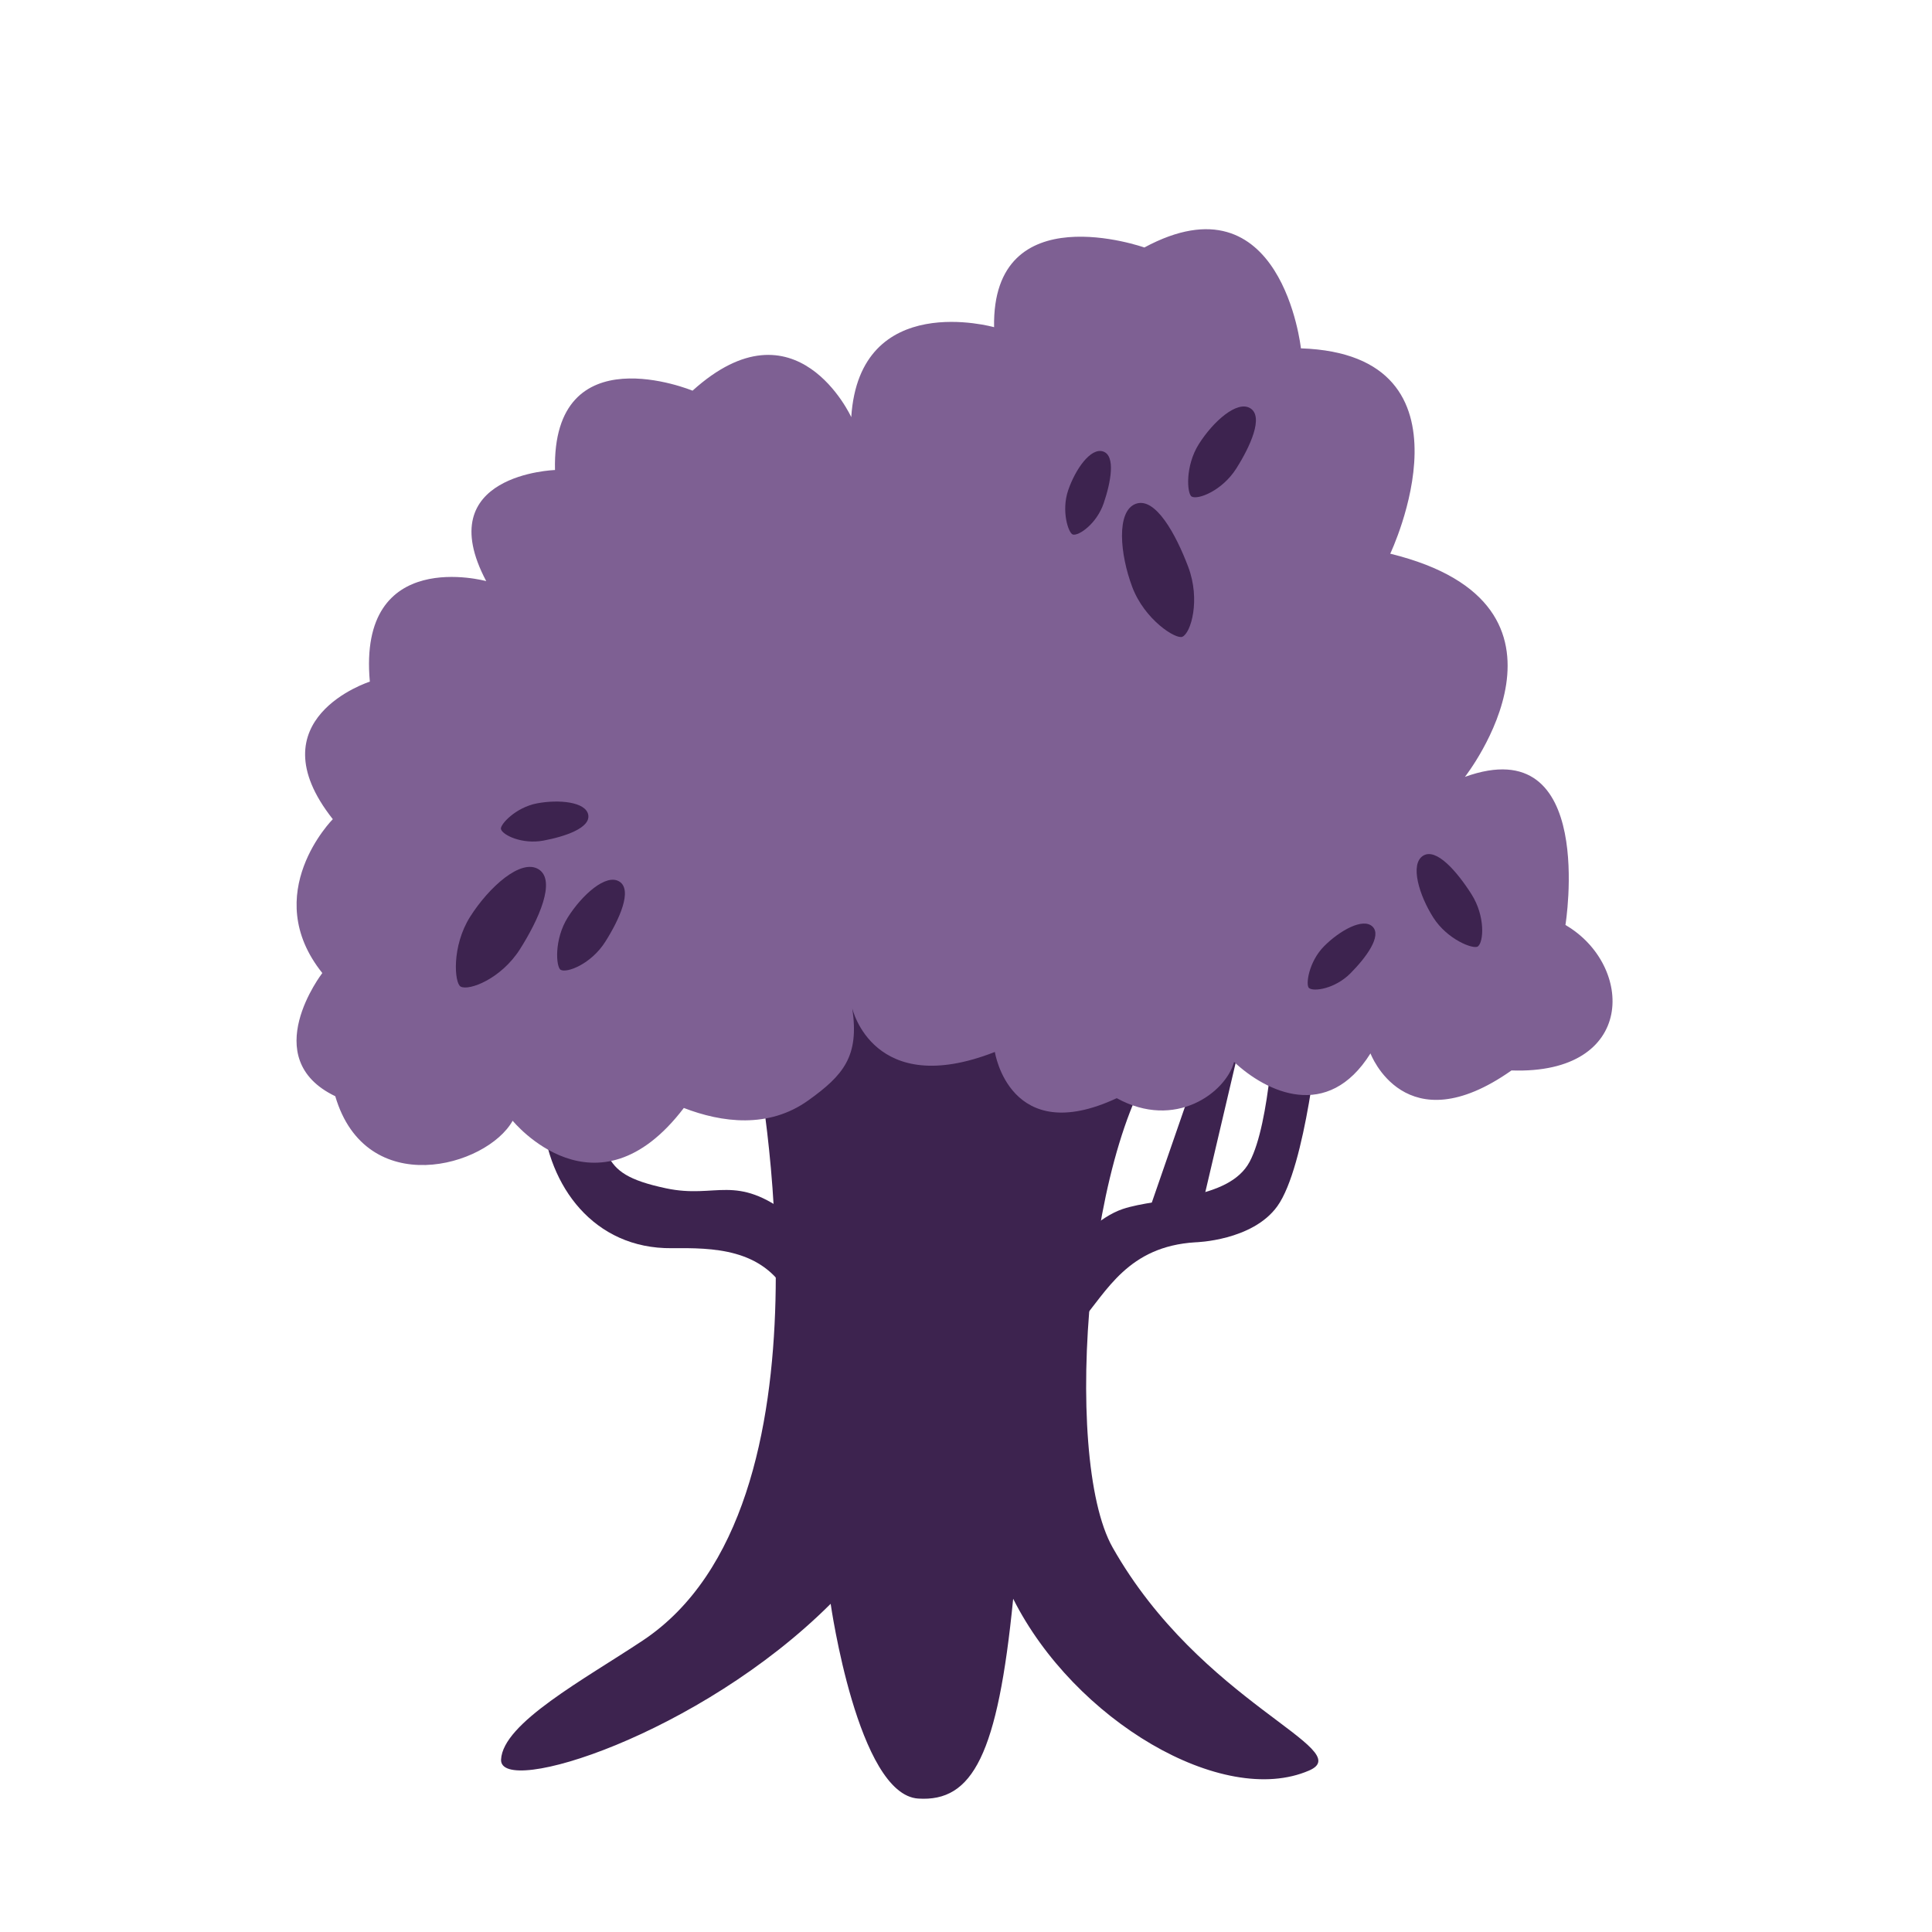 <?xml version="1.0" encoding="UTF-8" standalone="no"?>
<!DOCTYPE svg PUBLIC "-//W3C//DTD SVG 1.1//EN" "http://www.w3.org/Graphics/SVG/1.1/DTD/svg11.dtd">
<svg width="100%" height="100%" viewBox="0 0 199 199" version="1.1" xmlns="http://www.w3.org/2000/svg" xmlns:xlink="http://www.w3.org/1999/xlink" xml:space="preserve" xmlns:serif="http://www.serif.com/" style="fill-rule:evenodd;clip-rule:evenodd;stroke-linejoin:round;stroke-miterlimit:2;">
    <g transform="matrix(1,0,0,1,-213.708,-219.709)">
        <g id="NumbersNature" transform="matrix(1,0,0,1,212.75,219.058)">
            <rect x="0.958" y="0.651" width="198.756" height="198.756" style="fill:none;"/>
            <g transform="matrix(1,0,0,1,-212.75,-219.058)">
                <path d="M332.155,344.129L337.298,329.273L341.869,325.416L337.441,344.271L332.155,344.129Z" style="fill:rgb(61,35,79);"/>
            </g>
            <g transform="matrix(1.37,0,0,1.505,-315.139,-412.987)">
                <path d="M289.98,363.449C288.047,360.264 284.302,360.243 281.232,360.269C275.365,360.318 271.945,356.016 271.51,351.298L274.123,348.715C276.975,353.659 275.141,355.075 280.801,356.17C284.629,356.911 286.001,355.102 290.191,358.058L289.98,363.449Z" style="fill:rgb(61,35,79);"/>
            </g>
            <g transform="matrix(1,0,0,1,-213.75,-220.915)">
                <path d="M326.001,357.729C328.716,354.595 330.882,349.942 337.847,349.525C337.847,349.525 343.704,349.382 346.275,345.811C349.226,341.712 350.56,327.669 350.56,327.669L345.989,326.384C345.989,326.384 345.561,337.24 343.418,341.24C341.275,345.239 333.994,344.874 330.355,346.096C325.486,347.732 320.563,356.096 320.563,356.096L326.001,357.729Z" style="fill:rgb(61,35,79);"/>
            </g>
            <g transform="matrix(1,0,0,1,-217.772,-219.895)">
                <path d="M296.656,329.817C296.656,329.817 305.763,375.679 284.938,389.522C278.901,393.535 270.527,398.022 270.341,401.78C270.149,405.67 290.724,399.279 304.29,385.74C304.29,385.74 307.084,405.394 313.305,405.802C318.925,406.172 321.503,401.275 323.089,385.222C329.372,397.738 344.675,406.773 353.571,402.913C358.613,400.726 342.423,395.992 333.335,379.943C328.023,370.562 330.693,336.512 339.342,327.864L312.001,312.24L296.377,322.005L296.656,329.817Z" style="fill:rgb(61,35,79);"/>
            </g>
            <g transform="matrix(1,0,0,1,-217.654,-223.962)">
                <path d="M252.891,308.99C252.891,308.99 245.272,316.665 251.811,324.839C251.811,324.839 245.025,333.628 253.145,337.525C256.311,348.273 268.729,344.83 271.418,340.051C271.418,340.051 279.994,350.606 289.048,338.736C292.947,340.239 297.773,340.891 301.868,337.956C305.505,335.349 307.134,333.407 306.399,328.48C306.399,328.48 308.552,337.871 321.085,332.967C321.085,332.967 322.599,342.879 333.639,337.728C339.672,341.048 344.879,337.144 345.724,333.994C349.055,337.119 355.369,340.155 359.774,333.116C359.774,333.116 363.318,342.6 374.299,334.871C387.216,335.314 386.932,324.003 379.856,319.889C379.856,319.889 383.125,299.727 369.503,304.631C369.503,304.631 383.39,286.93 361.81,281.644C361.81,281.644 371.561,261.134 352.61,260.493C352.61,260.493 350.651,242.476 336.483,250.105C336.483,250.105 320.76,244.542 321.005,258.314C321.005,258.314 307.146,254.393 306.293,267.577C306.293,267.577 300.633,255.193 289.945,264.853C289.945,264.853 275.453,258.867 275.778,273.026C275.778,273.026 262.842,273.439 268.694,284.469C268.694,284.469 255.436,280.808 256.706,294.823C256.706,294.823 244.717,298.637 252.891,308.99Z" style="fill:rgb(126,96,147);"/>
            </g>
            <g transform="matrix(-0.635,-0.403,0.349,-0.551,119.329,377.189)">
                <path d="M264.915,308.317C265.645,308.265 267.936,311.788 267.936,315.946C267.936,320.103 266.741,325.052 264.585,325.052C262.429,325.052 261.813,319.997 261.813,315.84C261.813,311.682 263.934,308.386 264.915,308.317Z" style="fill:rgb(61,35,79);"/>
            </g>
            <g transform="matrix(-0.635,-0.403,0.349,-0.551,184.324,328.443)">
                <path d="M264.915,308.317C265.645,308.265 267.936,311.788 267.936,315.946C267.936,320.103 266.741,325.052 264.585,325.052C262.429,325.052 261.813,319.997 261.813,315.84C261.813,311.682 263.934,308.386 264.915,308.317Z" style="fill:rgb(61,35,79);"/>
            </g>
            <g transform="matrix(-0.635,0.404,-0.35,-0.55,429.311,160.685)">
                <path d="M264.915,308.317C265.645,308.265 267.936,311.788 267.936,315.946C267.936,320.103 266.741,325.052 264.585,325.052C262.429,325.052 261.813,319.997 261.813,315.84C261.813,311.682 263.934,308.386 264.915,308.317Z" style="fill:rgb(61,35,79);"/>
            </g>
            <g transform="matrix(-0.116,-0.625,0.535,-0.1,-81.663,282.45)">
                <path d="M264.915,308.317C265.645,308.265 267.936,311.788 267.936,315.946C267.936,320.103 266.741,325.052 264.585,325.052C262.429,325.052 261.813,319.997 261.813,315.84C261.813,311.682 263.934,308.386 264.915,308.317Z" style="fill:rgb(61,35,79);"/>
            </g>
            <g transform="matrix(-0.602,-0.205,0.175,-0.515,216.986,268.799)">
                <path d="M264.915,308.317C265.645,308.265 267.936,311.788 267.936,315.946C267.936,320.103 266.741,325.052 264.585,325.052C262.429,325.052 261.813,319.997 261.813,315.84C261.813,311.682 263.934,308.386 264.915,308.317Z" style="fill:rgb(61,35,79);"/>
            </g>
            <g transform="matrix(-0.451,-0.448,0.383,-0.386,137.172,340.106)">
                <path d="M264.915,308.317C265.645,308.265 267.936,311.788 267.936,315.946C267.936,320.103 266.741,325.052 264.585,325.052C262.429,325.052 261.813,319.997 261.813,315.84C261.813,311.682 263.934,308.386 264.915,308.317Z" style="fill:rgb(61,35,79);"/>
            </g>
            <g transform="matrix(-0.845,-0.535,0.464,-0.732,129.196,469.687)">
                <path d="M264.915,308.317C265.645,308.265 267.936,311.788 267.936,315.946C267.936,320.103 266.741,325.052 264.585,325.052C262.429,325.052 261.813,319.997 261.813,315.84C261.813,311.682 263.934,308.386 264.915,308.317Z" style="fill:rgb(61,35,79);"/>
            </g>
            <g transform="matrix(-0.936,0.353,-0.306,-0.811,465.052,222.768)">
                <path d="M264.915,308.317C265.645,308.265 267.936,311.788 267.936,315.946C267.936,320.103 266.741,325.052 264.585,325.052C262.429,325.052 261.813,319.997 261.813,315.84C261.813,311.682 263.934,308.386 264.915,308.317Z" style="fill:rgb(61,35,79);"/>
            </g>
        </g>
    </g>
</svg>
